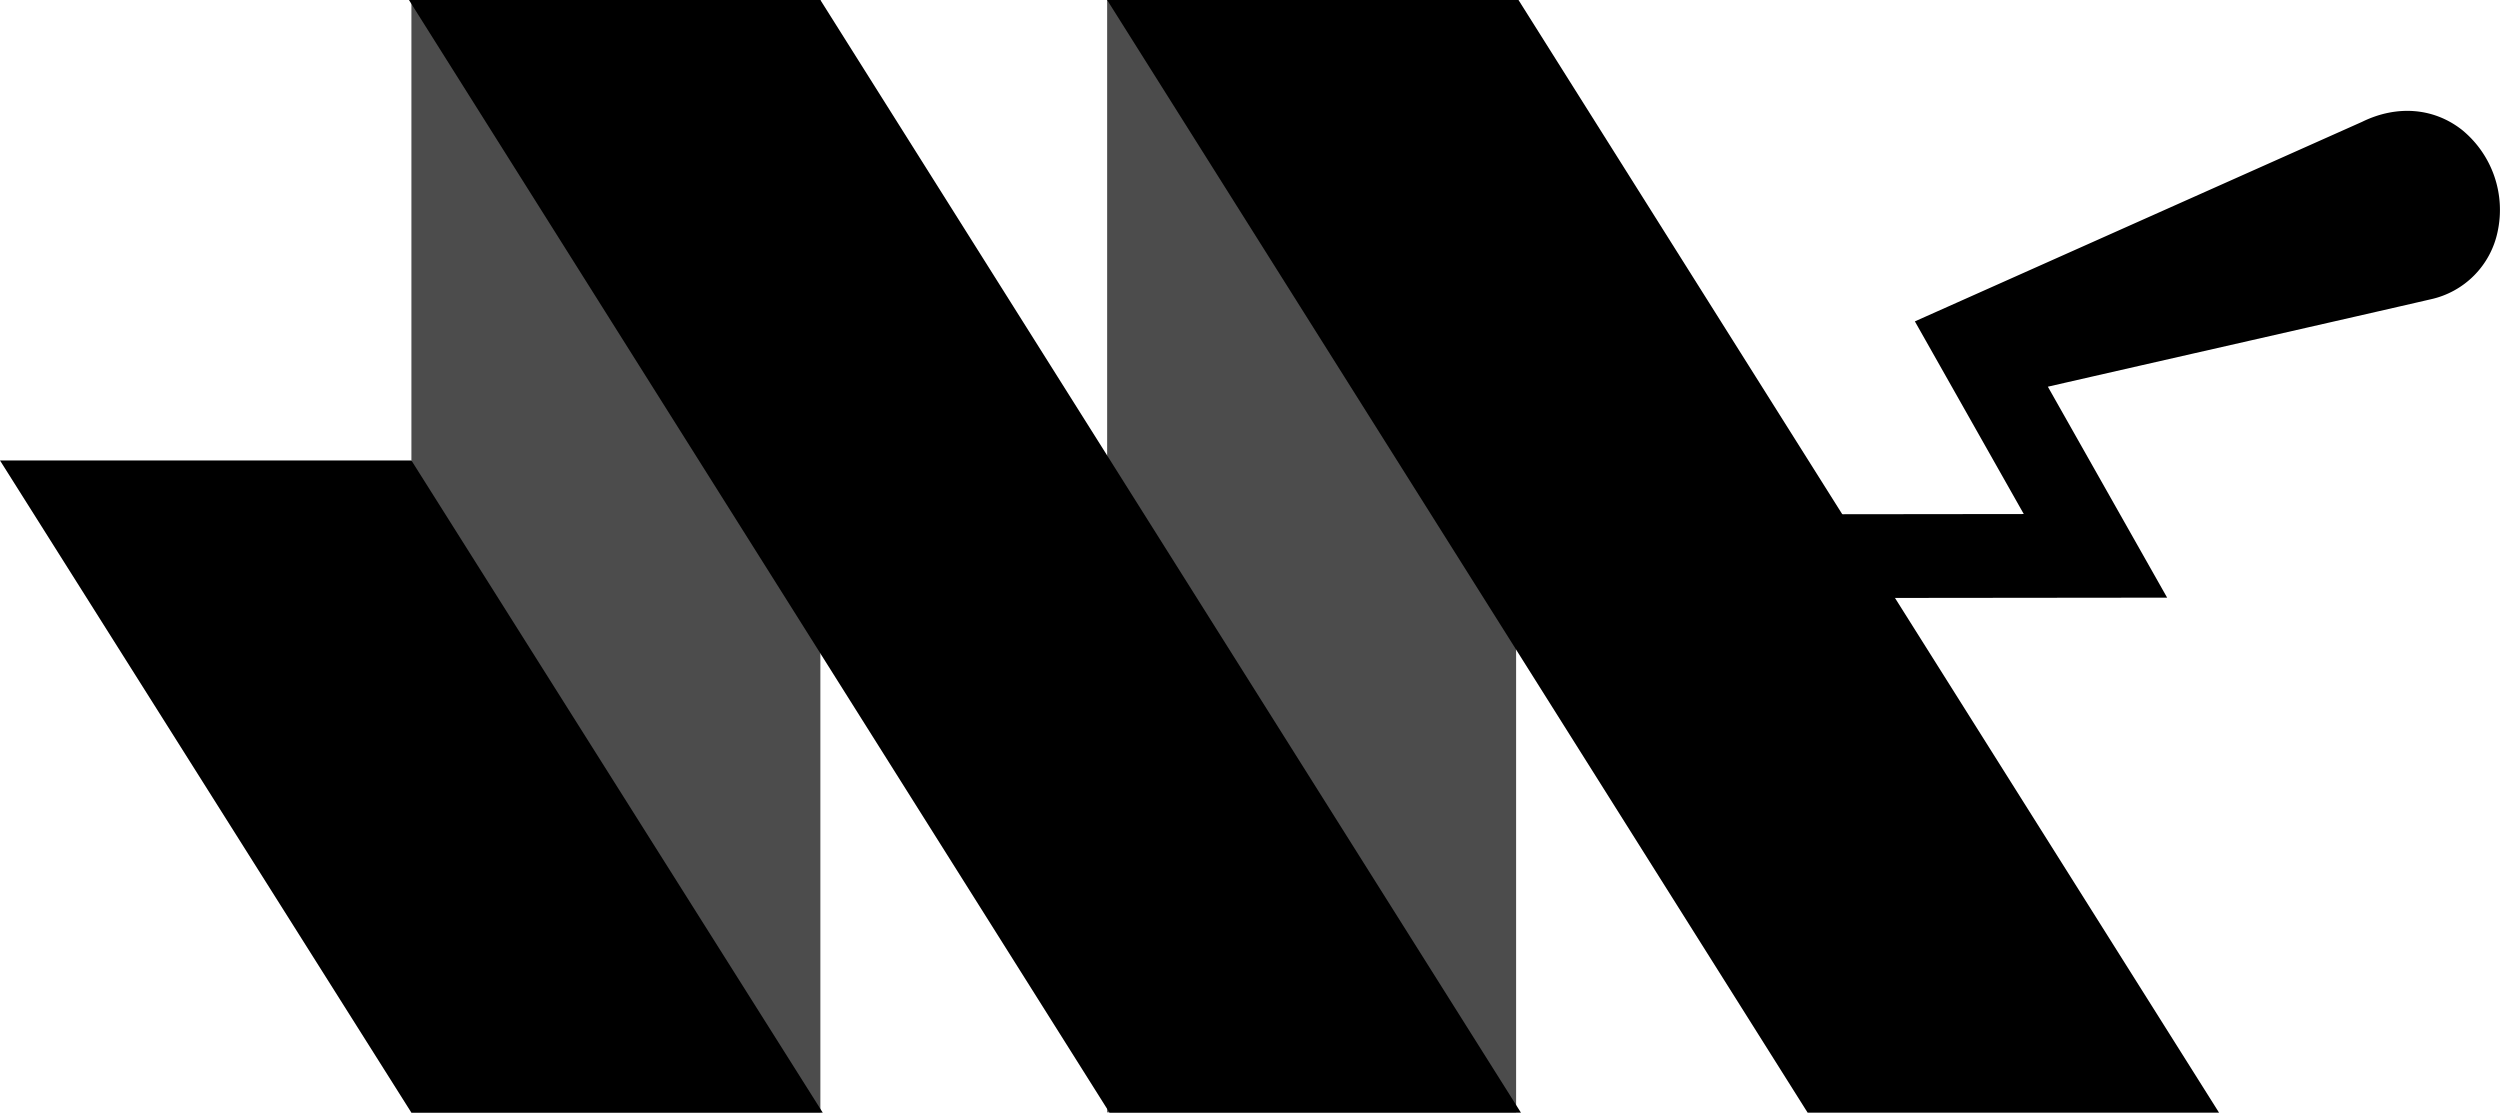<svg xmlns="http://www.w3.org/2000/svg" viewBox="0 0 429.01 190.93"><defs><style>.cls-1{opacity:0.7;}</style></defs><title>black-mason-logo</title><g id="Layer_2" data-name="Layer 2"><g id="Layer_1-2" data-name="Layer 1"><g class="cls-1"><rect x="70.6" width="70.18" height="190.93"/></g><g class="cls-1"><rect x="189.99" width="70.18" height="190.93"/></g><polygon points="70.6 79.02 0 79.02 70.6 190.94 141.19 190.94 70.6 79.02"/><polygon points="140.78 0 70.18 0 190.4 190.94 261 190.94 140.78 0"/><polygon points="260.58 0 189.99 0 310.2 190.94 380.8 190.94 260.58 0"/><path d="M422.49,22.29c-4.88-3.83-11.22-4.29-17.15-1.38L328.6,55.15l18.69,33.06-61.91.07,0,14.37,86.51-.09-20.47-36.2c17.45-4,53.63-12.2,65.7-15a15,15,0,0,0,11.47-11.55A17.73,17.73,0,0,0,422.49,22.29Z"/></g></g></svg>